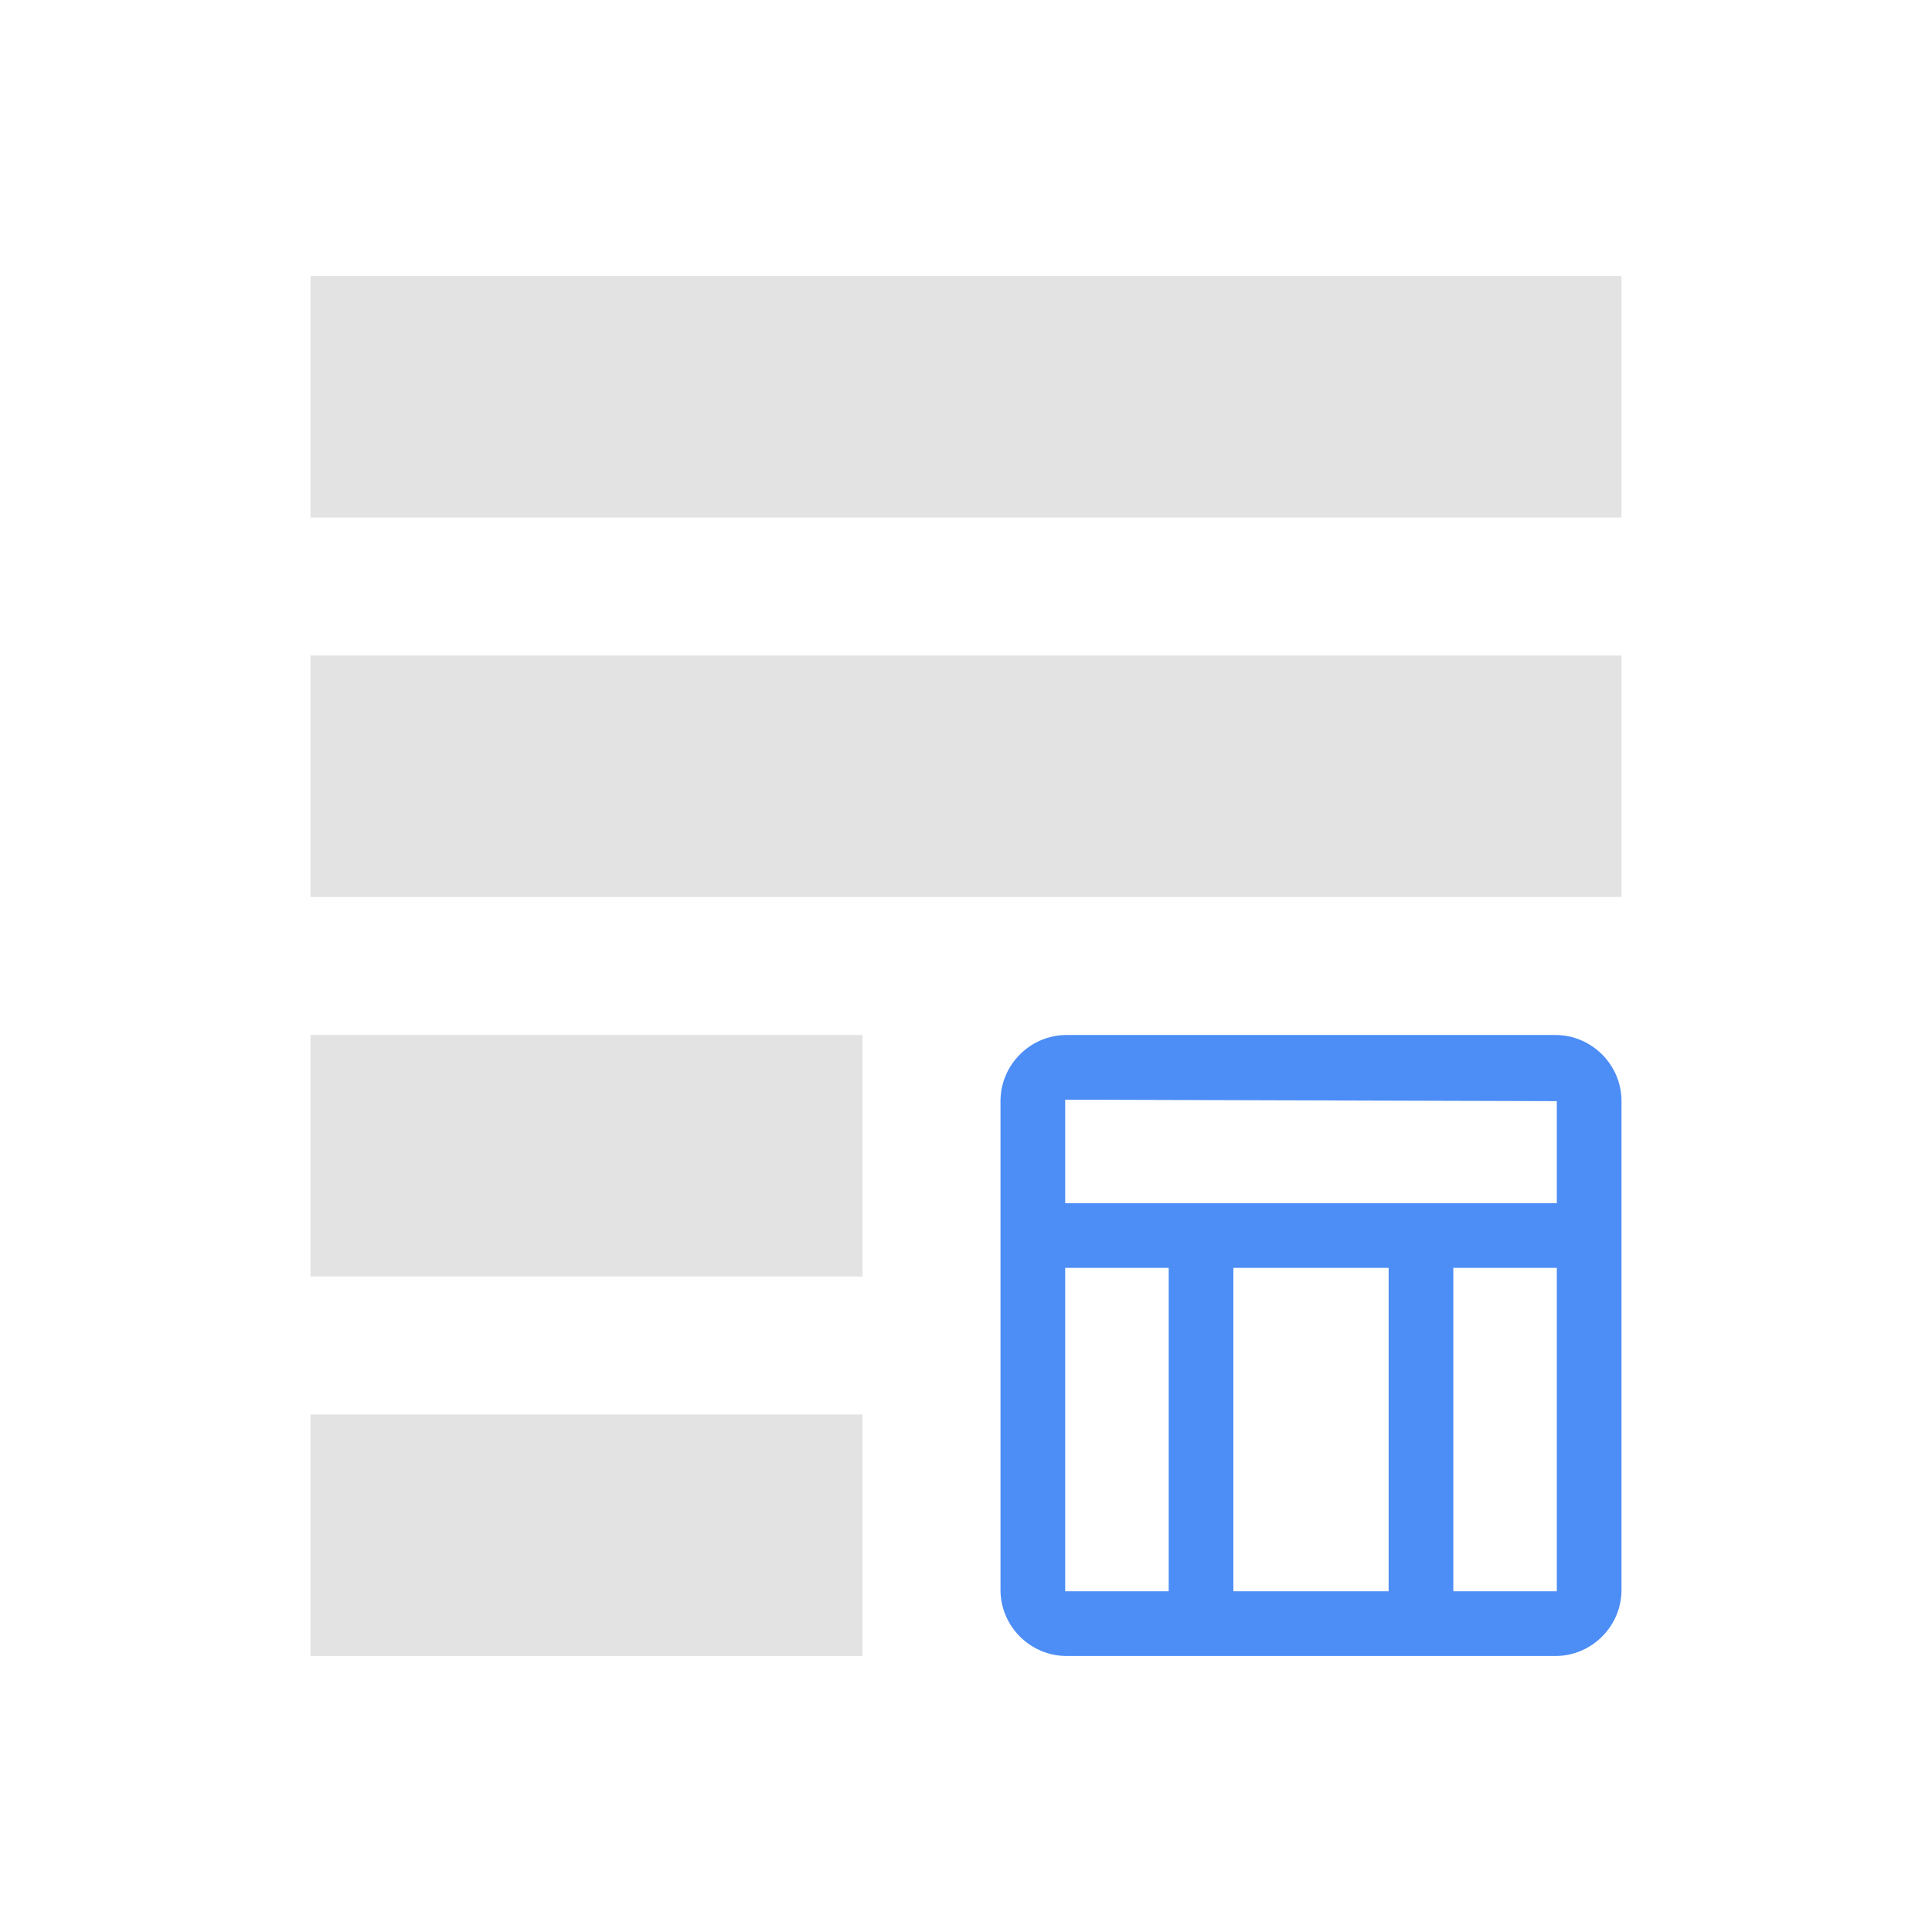 <svg width="56" height="56" viewBox="0 0 56 56" fill="none" xmlns="http://www.w3.org/2000/svg">
<path d="M47 8H9V15H47V8Z" fill="#E3E3E3"/>
<path d="M47 19H9V26H47V19Z" fill="#E3E3E3"/>
<path d="M25 30H9V37H25V30Z" fill="#E3E3E3"/>
<path d="M25 41H9V48H25V41Z" fill="#E3E3E3"/>
<path fill-rule="evenodd" clip-rule="evenodd" d="M45.083 30H30.917C29.863 30 29 30.863 29 31.917V46.083C29 47.138 29.863 48 30.917 48H45.083C46.138 48 47 47.138 47 46.083V39.375V31.917C47 30.863 46.138 30 45.083 30ZM45.125 31.917V34.875H38H30.875V31.875L45.125 31.917ZM35.75 46.125H40.25V36.75H35.75V46.125ZM30.875 36.75H32.75H33.875V46.125H30.875V36.75ZM42.125 36.75V46.125H45.125V36.75H42.125Z" fill="#4C8DF6"/>
</svg>
